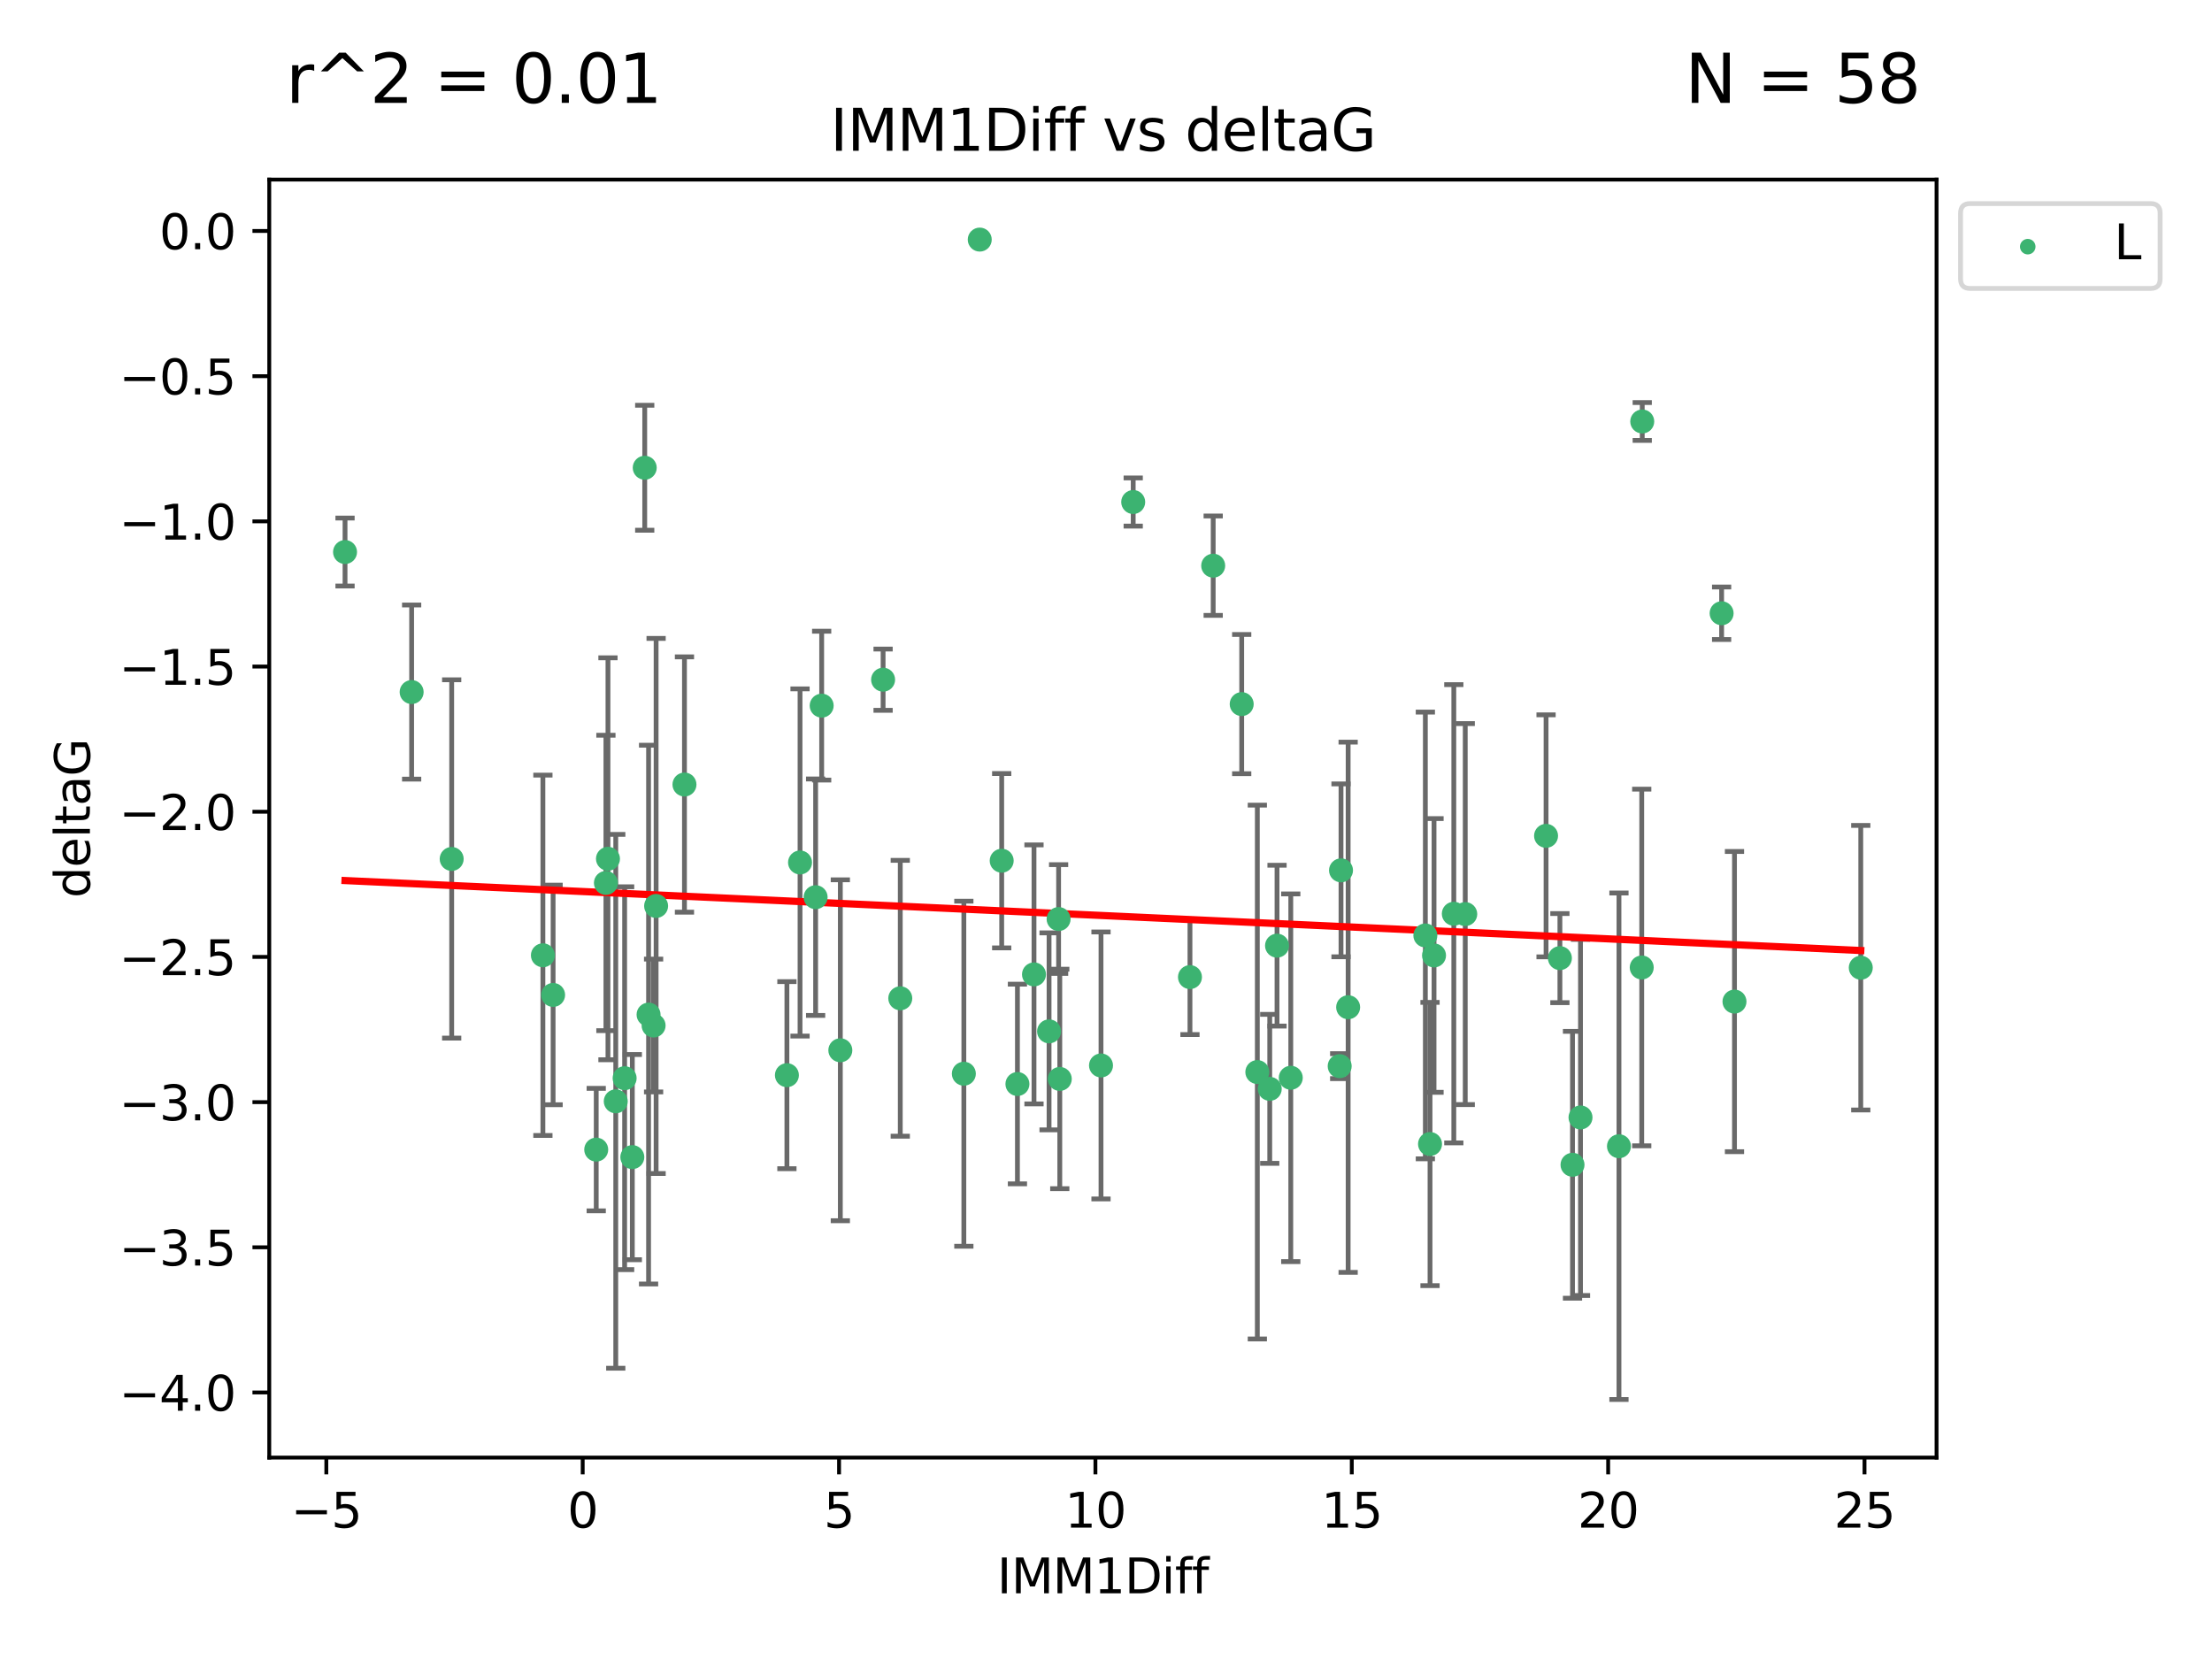 <?xml version="1.0" encoding="utf-8" standalone="no"?>
<!DOCTYPE svg PUBLIC "-//W3C//DTD SVG 1.1//EN"
  "http://www.w3.org/Graphics/SVG/1.1/DTD/svg11.dtd">
<svg xmlns:xlink="http://www.w3.org/1999/xlink" width="460.8pt" height="345.6pt" viewBox="0 0 460.8 345.6" xmlns="http://www.w3.org/2000/svg" version="1.1">
 <defs>
  <style type="text/css">*{stroke-linejoin: round; stroke-linecap: butt}</style>
 </defs>
 <g id="figure_1">
  <g id="patch_1">
   <path d="M 0 345.6 
L 460.8 345.6 
L 460.8 0 
L 0 0 
z
" style="fill: #ffffff"/>
  </g>
  <g id="axes_1">
   <g id="patch_2">
    <path d="M 56.09 303.64 
L 403.42 303.64 
L 403.42 37.411 
L 56.09 37.411 
z
" style="fill: #ffffff"/>
   </g>
   <g id="PathCollection_1">
    <defs>
     <path id="m1ef403d0ab" d="M 0 1.118 
C 0.297 1.118 0.581 1 0.791 0.791 
C 1 0.581 1.118 0.297 1.118 0 
C 1.118 -0.297 1 -0.581 0.791 -0.791 
C 0.581 -1 0.297 -1.118 0 -1.118 
C -0.297 -1.118 -0.581 -1 -0.791 -0.791 
C -1 -0.581 -1.118 -0.297 -1.118 0 
C -1.118 0.297 -1 0.581 -0.791 0.791 
C -0.581 1 -0.297 1.118 0 1.118 
z
" style="stroke: #3cb371"/>
    </defs>
    <g clip-path="url(#pb2182beb68)">
     <use xlink:href="#m1ef403d0ab" x="71.878" y="114.997" style="fill: #3cb371; stroke: #3cb371"/>
     <use xlink:href="#m1ef403d0ab" x="124.204" y="239.484" style="fill: #3cb371; stroke: #3cb371"/>
     <use xlink:href="#m1ef403d0ab" x="128.274" y="229.424" style="fill: #3cb371; stroke: #3cb371"/>
     <use xlink:href="#m1ef403d0ab" x="163.927" y="223.979" style="fill: #3cb371; stroke: #3cb371"/>
     <use xlink:href="#m1ef403d0ab" x="136.157" y="213.633" style="fill: #3cb371; stroke: #3cb371"/>
     <use xlink:href="#m1ef403d0ab" x="131.724" y="241.046" style="fill: #3cb371; stroke: #3cb371"/>
     <use xlink:href="#m1ef403d0ab" x="175.057" y="218.792" style="fill: #3cb371; stroke: #3cb371"/>
     <use xlink:href="#m1ef403d0ab" x="229.36" y="221.954" style="fill: #3cb371; stroke: #3cb371"/>
     <use xlink:href="#m1ef403d0ab" x="126.65" y="178.9" style="fill: #3cb371; stroke: #3cb371"/>
     <use xlink:href="#m1ef403d0ab" x="258.669" y="146.676" style="fill: #3cb371; stroke: #3cb371"/>
     <use xlink:href="#m1ef403d0ab" x="187.543" y="207.962" style="fill: #3cb371; stroke: #3cb371"/>
     <use xlink:href="#m1ef403d0ab" x="280.843" y="209.826" style="fill: #3cb371; stroke: #3cb371"/>
     <use xlink:href="#m1ef403d0ab" x="200.788" y="223.674" style="fill: #3cb371; stroke: #3cb371"/>
     <use xlink:href="#m1ef403d0ab" x="142.587" y="163.43" style="fill: #3cb371; stroke: #3cb371"/>
     <use xlink:href="#m1ef403d0ab" x="94.094" y="178.935" style="fill: #3cb371; stroke: #3cb371"/>
     <use xlink:href="#m1ef403d0ab" x="204.099" y="49.912" style="fill: #3cb371; stroke: #3cb371"/>
     <use xlink:href="#m1ef403d0ab" x="136.68" y="188.728" style="fill: #3cb371; stroke: #3cb371"/>
     <use xlink:href="#m1ef403d0ab" x="85.752" y="144.166" style="fill: #3cb371; stroke: #3cb371"/>
     <use xlink:href="#m1ef403d0ab" x="134.309" y="97.44" style="fill: #3cb371; stroke: #3cb371"/>
     <use xlink:href="#m1ef403d0ab" x="166.662" y="179.668" style="fill: #3cb371; stroke: #3cb371"/>
     <use xlink:href="#m1ef403d0ab" x="266.028" y="196.996" style="fill: #3cb371; stroke: #3cb371"/>
     <use xlink:href="#m1ef403d0ab" x="169.909" y="186.904" style="fill: #3cb371; stroke: #3cb371"/>
     <use xlink:href="#m1ef403d0ab" x="247.892" y="203.549" style="fill: #3cb371; stroke: #3cb371"/>
     <use xlink:href="#m1ef403d0ab" x="171.169" y="146.998" style="fill: #3cb371; stroke: #3cb371"/>
     <use xlink:href="#m1ef403d0ab" x="135.11" y="211.361" style="fill: #3cb371; stroke: #3cb371"/>
     <use xlink:href="#m1ef403d0ab" x="113.096" y="199.004" style="fill: #3cb371; stroke: #3cb371"/>
     <use xlink:href="#m1ef403d0ab" x="264.511" y="226.828" style="fill: #3cb371; stroke: #3cb371"/>
     <use xlink:href="#m1ef403d0ab" x="126.223" y="183.93" style="fill: #3cb371; stroke: #3cb371"/>
     <use xlink:href="#m1ef403d0ab" x="208.671" y="179.302" style="fill: #3cb371; stroke: #3cb371"/>
     <use xlink:href="#m1ef403d0ab" x="115.222" y="207.262" style="fill: #3cb371; stroke: #3cb371"/>
     <use xlink:href="#m1ef403d0ab" x="130.122" y="224.61" style="fill: #3cb371; stroke: #3cb371"/>
     <use xlink:href="#m1ef403d0ab" x="342.003" y="201.543" style="fill: #3cb371; stroke: #3cb371"/>
     <use xlink:href="#m1ef403d0ab" x="279.08" y="222.099" style="fill: #3cb371; stroke: #3cb371"/>
     <use xlink:href="#m1ef403d0ab" x="220.772" y="224.762" style="fill: #3cb371; stroke: #3cb371"/>
     <use xlink:href="#m1ef403d0ab" x="329.249" y="232.784" style="fill: #3cb371; stroke: #3cb371"/>
     <use xlink:href="#m1ef403d0ab" x="337.26" y="238.783" style="fill: #3cb371; stroke: #3cb371"/>
     <use xlink:href="#m1ef403d0ab" x="279.358" y="181.31" style="fill: #3cb371; stroke: #3cb371"/>
     <use xlink:href="#m1ef403d0ab" x="211.95" y="225.82" style="fill: #3cb371; stroke: #3cb371"/>
     <use xlink:href="#m1ef403d0ab" x="298.734" y="199.035" style="fill: #3cb371; stroke: #3cb371"/>
     <use xlink:href="#m1ef403d0ab" x="261.926" y="223.329" style="fill: #3cb371; stroke: #3cb371"/>
     <use xlink:href="#m1ef403d0ab" x="297.9" y="238.32" style="fill: #3cb371; stroke: #3cb371"/>
     <use xlink:href="#m1ef403d0ab" x="268.891" y="224.516" style="fill: #3cb371; stroke: #3cb371"/>
     <use xlink:href="#m1ef403d0ab" x="327.583" y="242.644" style="fill: #3cb371; stroke: #3cb371"/>
     <use xlink:href="#m1ef403d0ab" x="252.73" y="117.842" style="fill: #3cb371; stroke: #3cb371"/>
     <use xlink:href="#m1ef403d0ab" x="220.527" y="191.454" style="fill: #3cb371; stroke: #3cb371"/>
     <use xlink:href="#m1ef403d0ab" x="236.068" y="104.582" style="fill: #3cb371; stroke: #3cb371"/>
     <use xlink:href="#m1ef403d0ab" x="215.4" y="202.985" style="fill: #3cb371; stroke: #3cb371"/>
     <use xlink:href="#m1ef403d0ab" x="358.644" y="127.752" style="fill: #3cb371; stroke: #3cb371"/>
     <use xlink:href="#m1ef403d0ab" x="296.928" y="194.872" style="fill: #3cb371; stroke: #3cb371"/>
     <use xlink:href="#m1ef403d0ab" x="218.54" y="214.854" style="fill: #3cb371; stroke: #3cb371"/>
     <use xlink:href="#m1ef403d0ab" x="183.965" y="141.59" style="fill: #3cb371; stroke: #3cb371"/>
     <use xlink:href="#m1ef403d0ab" x="302.856" y="190.351" style="fill: #3cb371; stroke: #3cb371"/>
     <use xlink:href="#m1ef403d0ab" x="324.956" y="199.594" style="fill: #3cb371; stroke: #3cb371"/>
     <use xlink:href="#m1ef403d0ab" x="342.109" y="87.801" style="fill: #3cb371; stroke: #3cb371"/>
     <use xlink:href="#m1ef403d0ab" x="322.072" y="174.12" style="fill: #3cb371; stroke: #3cb371"/>
     <use xlink:href="#m1ef403d0ab" x="305.238" y="190.421" style="fill: #3cb371; stroke: #3cb371"/>
     <use xlink:href="#m1ef403d0ab" x="361.325" y="208.647" style="fill: #3cb371; stroke: #3cb371"/>
     <use xlink:href="#m1ef403d0ab" x="387.632" y="201.593" style="fill: #3cb371; stroke: #3cb371"/>
    </g>
   </g>
   <g id="matplotlib.axis_1">
    <g id="xtick_1">
     <g id="line2d_1">
      <defs>
       <path id="m2dc37a832c" d="M 0 0 
L 0 3.5 
" style="stroke: #000000; stroke-width: 0.8"/>
      </defs>
      <g>
       <use xlink:href="#m2dc37a832c" x="67.979" y="303.64" style="stroke: #000000; stroke-width: 0.8"/>
      </g>
     </g>
     <g id="text_1">
      <!-- −5 -->
      <g transform="translate(60.608 318.238)scale(0.1 -0.1)">
       <defs>
        <path id="DejaVuSans-2212" d="M 678 2272 
L 4684 2272 
L 4684 1741 
L 678 1741 
L 678 2272 
z
" transform="scale(0.016)"/>
        <path id="DejaVuSans-35" d="M 691 4666 
L 3169 4666 
L 3169 4134 
L 1269 4134 
L 1269 2991 
Q 1406 3038 1543 3061 
Q 1681 3084 1819 3084 
Q 2600 3084 3056 2656 
Q 3513 2228 3513 1497 
Q 3513 744 3044 326 
Q 2575 -91 1722 -91 
Q 1428 -91 1123 -41 
Q 819 9 494 109 
L 494 744 
Q 775 591 1075 516 
Q 1375 441 1709 441 
Q 2250 441 2565 725 
Q 2881 1009 2881 1497 
Q 2881 1984 2565 2268 
Q 2250 2553 1709 2553 
Q 1456 2553 1204 2497 
Q 953 2441 691 2322 
L 691 4666 
z
" transform="scale(0.016)"/>
       </defs>
       <use xlink:href="#DejaVuSans-2212"/>
       <use xlink:href="#DejaVuSans-35" x="83.789"/>
      </g>
     </g>
    </g>
    <g id="xtick_2">
     <g id="line2d_2">
      <g>
       <use xlink:href="#m2dc37a832c" x="121.385" y="303.64" style="stroke: #000000; stroke-width: 0.8"/>
      </g>
     </g>
     <g id="text_2">
      <!-- 0 -->
      <g transform="translate(118.203 318.238)scale(0.1 -0.1)">
       <defs>
        <path id="DejaVuSans-30" d="M 2034 4250 
Q 1547 4250 1301 3770 
Q 1056 3291 1056 2328 
Q 1056 1369 1301 889 
Q 1547 409 2034 409 
Q 2525 409 2770 889 
Q 3016 1369 3016 2328 
Q 3016 3291 2770 3770 
Q 2525 4250 2034 4250 
z
M 2034 4750 
Q 2819 4750 3233 4129 
Q 3647 3509 3647 2328 
Q 3647 1150 3233 529 
Q 2819 -91 2034 -91 
Q 1250 -91 836 529 
Q 422 1150 422 2328 
Q 422 3509 836 4129 
Q 1250 4750 2034 4750 
z
" transform="scale(0.016)"/>
       </defs>
       <use xlink:href="#DejaVuSans-30"/>
      </g>
     </g>
    </g>
    <g id="xtick_3">
     <g id="line2d_3">
      <g>
       <use xlink:href="#m2dc37a832c" x="174.79" y="303.64" style="stroke: #000000; stroke-width: 0.8"/>
      </g>
     </g>
     <g id="text_3">
      <!-- 5 -->
      <g transform="translate(171.609 318.238)scale(0.1 -0.1)">
       <use xlink:href="#DejaVuSans-35"/>
      </g>
     </g>
    </g>
    <g id="xtick_4">
     <g id="line2d_4">
      <g>
       <use xlink:href="#m2dc37a832c" x="228.196" y="303.64" style="stroke: #000000; stroke-width: 0.8"/>
      </g>
     </g>
     <g id="text_4">
      <!-- 10 -->
      <g transform="translate(221.833 318.238)scale(0.1 -0.1)">
       <defs>
        <path id="DejaVuSans-31" d="M 794 531 
L 1825 531 
L 1825 4091 
L 703 3866 
L 703 4441 
L 1819 4666 
L 2450 4666 
L 2450 531 
L 3481 531 
L 3481 0 
L 794 0 
L 794 531 
z
" transform="scale(0.016)"/>
       </defs>
       <use xlink:href="#DejaVuSans-31"/>
       <use xlink:href="#DejaVuSans-30" x="63.623"/>
      </g>
     </g>
    </g>
    <g id="xtick_5">
     <g id="line2d_5">
      <g>
       <use xlink:href="#m2dc37a832c" x="281.601" y="303.64" style="stroke: #000000; stroke-width: 0.8"/>
      </g>
     </g>
     <g id="text_5">
      <!-- 15 -->
      <g transform="translate(275.239 318.238)scale(0.1 -0.1)">
       <use xlink:href="#DejaVuSans-31"/>
       <use xlink:href="#DejaVuSans-35" x="63.623"/>
      </g>
     </g>
    </g>
    <g id="xtick_6">
     <g id="line2d_6">
      <g>
       <use xlink:href="#m2dc37a832c" x="335.007" y="303.64" style="stroke: #000000; stroke-width: 0.8"/>
      </g>
     </g>
     <g id="text_6">
      <!-- 20 -->
      <g transform="translate(328.644 318.238)scale(0.1 -0.1)">
       <defs>
        <path id="DejaVuSans-32" d="M 1228 531 
L 3431 531 
L 3431 0 
L 469 0 
L 469 531 
Q 828 903 1448 1529 
Q 2069 2156 2228 2338 
Q 2531 2678 2651 2914 
Q 2772 3150 2772 3378 
Q 2772 3750 2511 3984 
Q 2250 4219 1831 4219 
Q 1534 4219 1204 4116 
Q 875 4013 500 3803 
L 500 4441 
Q 881 4594 1212 4672 
Q 1544 4750 1819 4750 
Q 2544 4750 2975 4387 
Q 3406 4025 3406 3419 
Q 3406 3131 3298 2873 
Q 3191 2616 2906 2266 
Q 2828 2175 2409 1742 
Q 1991 1309 1228 531 
z
" transform="scale(0.016)"/>
       </defs>
       <use xlink:href="#DejaVuSans-32"/>
       <use xlink:href="#DejaVuSans-30" x="63.623"/>
      </g>
     </g>
    </g>
    <g id="xtick_7">
     <g id="line2d_7">
      <g>
       <use xlink:href="#m2dc37a832c" x="388.412" y="303.64" style="stroke: #000000; stroke-width: 0.8"/>
      </g>
     </g>
     <g id="text_7">
      <!-- 25 -->
      <g transform="translate(382.049 318.238)scale(0.1 -0.1)">
       <use xlink:href="#DejaVuSans-32"/>
       <use xlink:href="#DejaVuSans-35" x="63.623"/>
      </g>
     </g>
    </g>
    <g id="text_8">
     <!-- IMM1Diff -->
     <g transform="translate(207.711 331.917)scale(0.1 -0.1)">
      <defs>
       <path id="DejaVuSans-49" d="M 628 4666 
L 1259 4666 
L 1259 0 
L 628 0 
L 628 4666 
z
" transform="scale(0.016)"/>
       <path id="DejaVuSans-4d" d="M 628 4666 
L 1569 4666 
L 2759 1491 
L 3956 4666 
L 4897 4666 
L 4897 0 
L 4281 0 
L 4281 4097 
L 3078 897 
L 2444 897 
L 1241 4097 
L 1241 0 
L 628 0 
L 628 4666 
z
" transform="scale(0.016)"/>
       <path id="DejaVuSans-44" d="M 1259 4147 
L 1259 519 
L 2022 519 
Q 2988 519 3436 956 
Q 3884 1394 3884 2338 
Q 3884 3275 3436 3711 
Q 2988 4147 2022 4147 
L 1259 4147 
z
M 628 4666 
L 1925 4666 
Q 3281 4666 3915 4102 
Q 4550 3538 4550 2338 
Q 4550 1131 3912 565 
Q 3275 0 1925 0 
L 628 0 
L 628 4666 
z
" transform="scale(0.016)"/>
       <path id="DejaVuSans-69" d="M 603 3500 
L 1178 3500 
L 1178 0 
L 603 0 
L 603 3500 
z
M 603 4863 
L 1178 4863 
L 1178 4134 
L 603 4134 
L 603 4863 
z
" transform="scale(0.016)"/>
       <path id="DejaVuSans-66" d="M 2375 4863 
L 2375 4384 
L 1825 4384 
Q 1516 4384 1395 4259 
Q 1275 4134 1275 3809 
L 1275 3500 
L 2222 3500 
L 2222 3053 
L 1275 3053 
L 1275 0 
L 697 0 
L 697 3053 
L 147 3053 
L 147 3500 
L 697 3500 
L 697 3744 
Q 697 4328 969 4595 
Q 1241 4863 1831 4863 
L 2375 4863 
z
" transform="scale(0.016)"/>
      </defs>
      <use xlink:href="#DejaVuSans-49"/>
      <use xlink:href="#DejaVuSans-4d" x="29.492"/>
      <use xlink:href="#DejaVuSans-4d" x="115.771"/>
      <use xlink:href="#DejaVuSans-31" x="202.051"/>
      <use xlink:href="#DejaVuSans-44" x="265.674"/>
      <use xlink:href="#DejaVuSans-69" x="342.676"/>
      <use xlink:href="#DejaVuSans-66" x="370.459"/>
      <use xlink:href="#DejaVuSans-66" x="405.664"/>
     </g>
    </g>
   </g>
   <g id="matplotlib.axis_2">
    <g id="ytick_1">
     <g id="line2d_8">
      <defs>
       <path id="mf3b796a029" d="M 0 0 
L -3.5 0 
" style="stroke: #000000; stroke-width: 0.8"/>
      </defs>
      <g>
       <use xlink:href="#mf3b796a029" x="56.09" y="290.081" style="stroke: #000000; stroke-width: 0.8"/>
      </g>
     </g>
     <g id="text_9">
      <!-- −4.0 -->
      <g transform="translate(24.807 293.88)scale(0.1 -0.1)">
       <defs>
        <path id="DejaVuSans-34" d="M 2419 4116 
L 825 1625 
L 2419 1625 
L 2419 4116 
z
M 2253 4666 
L 3047 4666 
L 3047 1625 
L 3713 1625 
L 3713 1100 
L 3047 1100 
L 3047 0 
L 2419 0 
L 2419 1100 
L 313 1100 
L 313 1709 
L 2253 4666 
z
" transform="scale(0.016)"/>
        <path id="DejaVuSans-2e" d="M 684 794 
L 1344 794 
L 1344 0 
L 684 0 
L 684 794 
z
" transform="scale(0.016)"/>
       </defs>
       <use xlink:href="#DejaVuSans-2212"/>
       <use xlink:href="#DejaVuSans-34" x="83.789"/>
       <use xlink:href="#DejaVuSans-2e" x="147.412"/>
       <use xlink:href="#DejaVuSans-30" x="179.199"/>
      </g>
     </g>
    </g>
    <g id="ytick_2">
     <g id="line2d_9">
      <g>
       <use xlink:href="#mf3b796a029" x="56.09" y="259.836" style="stroke: #000000; stroke-width: 0.8"/>
      </g>
     </g>
     <g id="text_10">
      <!-- −3.5 -->
      <g transform="translate(24.807 263.635)scale(0.1 -0.1)">
       <defs>
        <path id="DejaVuSans-33" d="M 2597 2516 
Q 3050 2419 3304 2112 
Q 3559 1806 3559 1356 
Q 3559 666 3084 287 
Q 2609 -91 1734 -91 
Q 1441 -91 1130 -33 
Q 819 25 488 141 
L 488 750 
Q 750 597 1062 519 
Q 1375 441 1716 441 
Q 2309 441 2620 675 
Q 2931 909 2931 1356 
Q 2931 1769 2642 2001 
Q 2353 2234 1838 2234 
L 1294 2234 
L 1294 2753 
L 1863 2753 
Q 2328 2753 2575 2939 
Q 2822 3125 2822 3475 
Q 2822 3834 2567 4026 
Q 2313 4219 1838 4219 
Q 1578 4219 1281 4162 
Q 984 4106 628 3988 
L 628 4550 
Q 988 4650 1302 4700 
Q 1616 4750 1894 4750 
Q 2613 4750 3031 4423 
Q 3450 4097 3450 3541 
Q 3450 3153 3228 2886 
Q 3006 2619 2597 2516 
z
" transform="scale(0.016)"/>
       </defs>
       <use xlink:href="#DejaVuSans-2212"/>
       <use xlink:href="#DejaVuSans-33" x="83.789"/>
       <use xlink:href="#DejaVuSans-2e" x="147.412"/>
       <use xlink:href="#DejaVuSans-35" x="179.199"/>
      </g>
     </g>
    </g>
    <g id="ytick_3">
     <g id="line2d_10">
      <g>
       <use xlink:href="#mf3b796a029" x="56.09" y="229.59" style="stroke: #000000; stroke-width: 0.8"/>
      </g>
     </g>
     <g id="text_11">
      <!-- −3.0 -->
      <g transform="translate(24.807 233.389)scale(0.1 -0.1)">
       <use xlink:href="#DejaVuSans-2212"/>
       <use xlink:href="#DejaVuSans-33" x="83.789"/>
       <use xlink:href="#DejaVuSans-2e" x="147.412"/>
       <use xlink:href="#DejaVuSans-30" x="179.199"/>
      </g>
     </g>
    </g>
    <g id="ytick_4">
     <g id="line2d_11">
      <g>
       <use xlink:href="#mf3b796a029" x="56.09" y="199.345" style="stroke: #000000; stroke-width: 0.8"/>
      </g>
     </g>
     <g id="text_12">
      <!-- −2.5 -->
      <g transform="translate(24.807 203.144)scale(0.1 -0.1)">
       <use xlink:href="#DejaVuSans-2212"/>
       <use xlink:href="#DejaVuSans-32" x="83.789"/>
       <use xlink:href="#DejaVuSans-2e" x="147.412"/>
       <use xlink:href="#DejaVuSans-35" x="179.199"/>
      </g>
     </g>
    </g>
    <g id="ytick_5">
     <g id="line2d_12">
      <g>
       <use xlink:href="#mf3b796a029" x="56.09" y="169.099" style="stroke: #000000; stroke-width: 0.8"/>
      </g>
     </g>
     <g id="text_13">
      <!-- −2.0 -->
      <g transform="translate(24.807 172.899)scale(0.1 -0.1)">
       <use xlink:href="#DejaVuSans-2212"/>
       <use xlink:href="#DejaVuSans-32" x="83.789"/>
       <use xlink:href="#DejaVuSans-2e" x="147.412"/>
       <use xlink:href="#DejaVuSans-30" x="179.199"/>
      </g>
     </g>
    </g>
    <g id="ytick_6">
     <g id="line2d_13">
      <g>
       <use xlink:href="#mf3b796a029" x="56.09" y="138.854" style="stroke: #000000; stroke-width: 0.8"/>
      </g>
     </g>
     <g id="text_14">
      <!-- −1.5 -->
      <g transform="translate(24.807 142.653)scale(0.1 -0.1)">
       <use xlink:href="#DejaVuSans-2212"/>
       <use xlink:href="#DejaVuSans-31" x="83.789"/>
       <use xlink:href="#DejaVuSans-2e" x="147.412"/>
       <use xlink:href="#DejaVuSans-35" x="179.199"/>
      </g>
     </g>
    </g>
    <g id="ytick_7">
     <g id="line2d_14">
      <g>
       <use xlink:href="#mf3b796a029" x="56.09" y="108.608" style="stroke: #000000; stroke-width: 0.8"/>
      </g>
     </g>
     <g id="text_15">
      <!-- −1.0 -->
      <g transform="translate(24.807 112.408)scale(0.1 -0.1)">
       <use xlink:href="#DejaVuSans-2212"/>
       <use xlink:href="#DejaVuSans-31" x="83.789"/>
       <use xlink:href="#DejaVuSans-2e" x="147.412"/>
       <use xlink:href="#DejaVuSans-30" x="179.199"/>
      </g>
     </g>
    </g>
    <g id="ytick_8">
     <g id="line2d_15">
      <g>
       <use xlink:href="#mf3b796a029" x="56.09" y="78.363" style="stroke: #000000; stroke-width: 0.8"/>
      </g>
     </g>
     <g id="text_16">
      <!-- −0.5 -->
      <g transform="translate(24.807 82.162)scale(0.1 -0.1)">
       <use xlink:href="#DejaVuSans-2212"/>
       <use xlink:href="#DejaVuSans-30" x="83.789"/>
       <use xlink:href="#DejaVuSans-2e" x="147.412"/>
       <use xlink:href="#DejaVuSans-35" x="179.199"/>
      </g>
     </g>
    </g>
    <g id="ytick_9">
     <g id="line2d_16">
      <g>
       <use xlink:href="#mf3b796a029" x="56.09" y="48.117" style="stroke: #000000; stroke-width: 0.8"/>
      </g>
     </g>
     <g id="text_17">
      <!-- 0.0 -->
      <g transform="translate(33.187 51.917)scale(0.1 -0.1)">
       <use xlink:href="#DejaVuSans-30"/>
       <use xlink:href="#DejaVuSans-2e" x="63.623"/>
       <use xlink:href="#DejaVuSans-30" x="95.41"/>
      </g>
     </g>
    </g>
    <g id="text_18">
     <!-- deltaG -->
     <g transform="translate(18.727 187.064)rotate(-90)scale(0.1 -0.1)">
      <defs>
       <path id="DejaVuSans-64" d="M 2906 2969 
L 2906 4863 
L 3481 4863 
L 3481 0 
L 2906 0 
L 2906 525 
Q 2725 213 2448 61 
Q 2172 -91 1784 -91 
Q 1150 -91 751 415 
Q 353 922 353 1747 
Q 353 2572 751 3078 
Q 1150 3584 1784 3584 
Q 2172 3584 2448 3432 
Q 2725 3281 2906 2969 
z
M 947 1747 
Q 947 1113 1208 752 
Q 1469 391 1925 391 
Q 2381 391 2643 752 
Q 2906 1113 2906 1747 
Q 2906 2381 2643 2742 
Q 2381 3103 1925 3103 
Q 1469 3103 1208 2742 
Q 947 2381 947 1747 
z
" transform="scale(0.016)"/>
       <path id="DejaVuSans-65" d="M 3597 1894 
L 3597 1613 
L 953 1613 
Q 991 1019 1311 708 
Q 1631 397 2203 397 
Q 2534 397 2845 478 
Q 3156 559 3463 722 
L 3463 178 
Q 3153 47 2828 -22 
Q 2503 -91 2169 -91 
Q 1331 -91 842 396 
Q 353 884 353 1716 
Q 353 2575 817 3079 
Q 1281 3584 2069 3584 
Q 2775 3584 3186 3129 
Q 3597 2675 3597 1894 
z
M 3022 2063 
Q 3016 2534 2758 2815 
Q 2500 3097 2075 3097 
Q 1594 3097 1305 2825 
Q 1016 2553 972 2059 
L 3022 2063 
z
" transform="scale(0.016)"/>
       <path id="DejaVuSans-6c" d="M 603 4863 
L 1178 4863 
L 1178 0 
L 603 0 
L 603 4863 
z
" transform="scale(0.016)"/>
       <path id="DejaVuSans-74" d="M 1172 4494 
L 1172 3500 
L 2356 3500 
L 2356 3053 
L 1172 3053 
L 1172 1153 
Q 1172 725 1289 603 
Q 1406 481 1766 481 
L 2356 481 
L 2356 0 
L 1766 0 
Q 1100 0 847 248 
Q 594 497 594 1153 
L 594 3053 
L 172 3053 
L 172 3500 
L 594 3500 
L 594 4494 
L 1172 4494 
z
" transform="scale(0.016)"/>
       <path id="DejaVuSans-61" d="M 2194 1759 
Q 1497 1759 1228 1600 
Q 959 1441 959 1056 
Q 959 750 1161 570 
Q 1363 391 1709 391 
Q 2188 391 2477 730 
Q 2766 1069 2766 1631 
L 2766 1759 
L 2194 1759 
z
M 3341 1997 
L 3341 0 
L 2766 0 
L 2766 531 
Q 2569 213 2275 61 
Q 1981 -91 1556 -91 
Q 1019 -91 701 211 
Q 384 513 384 1019 
Q 384 1609 779 1909 
Q 1175 2209 1959 2209 
L 2766 2209 
L 2766 2266 
Q 2766 2663 2505 2880 
Q 2244 3097 1772 3097 
Q 1472 3097 1187 3025 
Q 903 2953 641 2809 
L 641 3341 
Q 956 3463 1253 3523 
Q 1550 3584 1831 3584 
Q 2591 3584 2966 3190 
Q 3341 2797 3341 1997 
z
" transform="scale(0.016)"/>
       <path id="DejaVuSans-47" d="M 3809 666 
L 3809 1919 
L 2778 1919 
L 2778 2438 
L 4434 2438 
L 4434 434 
Q 4069 175 3628 42 
Q 3188 -91 2688 -91 
Q 1594 -91 976 548 
Q 359 1188 359 2328 
Q 359 3472 976 4111 
Q 1594 4750 2688 4750 
Q 3144 4750 3555 4637 
Q 3966 4525 4313 4306 
L 4313 3634 
Q 3963 3931 3569 4081 
Q 3175 4231 2741 4231 
Q 1884 4231 1454 3753 
Q 1025 3275 1025 2328 
Q 1025 1384 1454 906 
Q 1884 428 2741 428 
Q 3075 428 3337 486 
Q 3600 544 3809 666 
z
" transform="scale(0.016)"/>
      </defs>
      <use xlink:href="#DejaVuSans-64"/>
      <use xlink:href="#DejaVuSans-65" x="63.477"/>
      <use xlink:href="#DejaVuSans-6c" x="125"/>
      <use xlink:href="#DejaVuSans-74" x="152.783"/>
      <use xlink:href="#DejaVuSans-61" x="191.992"/>
      <use xlink:href="#DejaVuSans-47" x="253.271"/>
     </g>
    </g>
   </g>
   <g id="LineCollection_1">
    <path d="M 71.878 122.073 
L 71.878 107.921 
" clip-path="url(#pb2182beb68)" style="fill: none; stroke: #696969"/>
    <path d="M 124.204 252.241 
L 124.204 226.727 
" clip-path="url(#pb2182beb68)" style="fill: none; stroke: #696969"/>
    <path d="M 128.274 285.027 
L 128.274 173.821 
" clip-path="url(#pb2182beb68)" style="fill: none; stroke: #696969"/>
    <path d="M 163.927 243.463 
L 163.927 204.494 
" clip-path="url(#pb2182beb68)" style="fill: none; stroke: #696969"/>
    <path d="M 136.157 227.466 
L 136.157 199.799 
" clip-path="url(#pb2182beb68)" style="fill: none; stroke: #696969"/>
    <path d="M 131.724 262.421 
L 131.724 219.671 
" clip-path="url(#pb2182beb68)" style="fill: none; stroke: #696969"/>
    <path d="M 175.057 254.301 
L 175.057 183.284 
" clip-path="url(#pb2182beb68)" style="fill: none; stroke: #696969"/>
    <path d="M 229.36 249.761 
L 229.36 194.147 
" clip-path="url(#pb2182beb68)" style="fill: none; stroke: #696969"/>
    <path d="M 126.65 220.764 
L 126.65 137.037 
" clip-path="url(#pb2182beb68)" style="fill: none; stroke: #696969"/>
    <path d="M 258.669 161.178 
L 258.669 132.174 
" clip-path="url(#pb2182beb68)" style="fill: none; stroke: #696969"/>
    <path d="M 187.543 236.693 
L 187.543 179.23 
" clip-path="url(#pb2182beb68)" style="fill: none; stroke: #696969"/>
    <path d="M 280.843 265.055 
L 280.843 154.598 
" clip-path="url(#pb2182beb68)" style="fill: none; stroke: #696969"/>
    <path d="M 200.788 259.616 
L 200.788 187.733 
" clip-path="url(#pb2182beb68)" style="fill: none; stroke: #696969"/>
    <path d="M 142.587 190.022 
L 142.587 136.839 
" clip-path="url(#pb2182beb68)" style="fill: none; stroke: #696969"/>
    <path d="M 94.094 216.256 
L 94.094 141.614 
" clip-path="url(#pb2182beb68)" style="fill: none; stroke: #696969"/>
    <path d="M 204.099 50.312 
L 204.099 49.513 
" clip-path="url(#pb2182beb68)" style="fill: none; stroke: #696969"/>
    <path d="M 136.68 244.464 
L 136.68 132.992 
" clip-path="url(#pb2182beb68)" style="fill: none; stroke: #696969"/>
    <path d="M 85.752 162.304 
L 85.752 126.028 
" clip-path="url(#pb2182beb68)" style="fill: none; stroke: #696969"/>
    <path d="M 134.309 110.457 
L 134.309 84.423 
" clip-path="url(#pb2182beb68)" style="fill: none; stroke: #696969"/>
    <path d="M 166.662 215.831 
L 166.662 143.504 
" clip-path="url(#pb2182beb68)" style="fill: none; stroke: #696969"/>
    <path d="M 266.028 213.749 
L 266.028 180.244 
" clip-path="url(#pb2182beb68)" style="fill: none; stroke: #696969"/>
    <path d="M 169.909 211.535 
L 169.909 162.274 
" clip-path="url(#pb2182beb68)" style="fill: none; stroke: #696969"/>
    <path d="M 247.892 215.518 
L 247.892 191.58 
" clip-path="url(#pb2182beb68)" style="fill: none; stroke: #696969"/>
    <path d="M 171.169 162.504 
L 171.169 131.492 
" clip-path="url(#pb2182beb68)" style="fill: none; stroke: #696969"/>
    <path d="M 135.11 267.48 
L 135.11 155.242 
" clip-path="url(#pb2182beb68)" style="fill: none; stroke: #696969"/>
    <path d="M 113.096 236.536 
L 113.096 161.472 
" clip-path="url(#pb2182beb68)" style="fill: none; stroke: #696969"/>
    <path d="M 264.511 242.342 
L 264.511 211.313 
" clip-path="url(#pb2182beb68)" style="fill: none; stroke: #696969"/>
    <path d="M 126.223 214.698 
L 126.223 153.162 
" clip-path="url(#pb2182beb68)" style="fill: none; stroke: #696969"/>
    <path d="M 208.671 197.46 
L 208.671 161.144 
" clip-path="url(#pb2182beb68)" style="fill: none; stroke: #696969"/>
    <path d="M 115.222 230.132 
L 115.222 184.392 
" clip-path="url(#pb2182beb68)" style="fill: none; stroke: #696969"/>
    <path d="M 130.122 264.486 
L 130.122 184.734 
" clip-path="url(#pb2182beb68)" style="fill: none; stroke: #696969"/>
    <path d="M 342.003 238.695 
L 342.003 164.391 
" clip-path="url(#pb2182beb68)" style="fill: none; stroke: #696969"/>
    <path d="M 279.08 224.698 
L 279.08 219.501 
" clip-path="url(#pb2182beb68)" style="fill: none; stroke: #696969"/>
    <path d="M 220.772 247.624 
L 220.772 201.901 
" clip-path="url(#pb2182beb68)" style="fill: none; stroke: #696969"/>
    <path d="M 329.249 269.871 
L 329.249 195.696 
" clip-path="url(#pb2182beb68)" style="fill: none; stroke: #696969"/>
    <path d="M 337.26 291.539 
L 337.26 186.028 
" clip-path="url(#pb2182beb68)" style="fill: none; stroke: #696969"/>
    <path d="M 279.358 199.319 
L 279.358 163.301 
" clip-path="url(#pb2182beb68)" style="fill: none; stroke: #696969"/>
    <path d="M 211.95 246.618 
L 211.95 205.021 
" clip-path="url(#pb2182beb68)" style="fill: none; stroke: #696969"/>
    <path d="M 298.734 227.547 
L 298.734 170.524 
" clip-path="url(#pb2182beb68)" style="fill: none; stroke: #696969"/>
    <path d="M 261.926 278.929 
L 261.926 167.728 
" clip-path="url(#pb2182beb68)" style="fill: none; stroke: #696969"/>
    <path d="M 297.9 267.827 
L 297.9 208.812 
" clip-path="url(#pb2182beb68)" style="fill: none; stroke: #696969"/>
    <path d="M 268.891 262.816 
L 268.891 186.215 
" clip-path="url(#pb2182beb68)" style="fill: none; stroke: #696969"/>
    <path d="M 327.583 270.442 
L 327.583 214.847 
" clip-path="url(#pb2182beb68)" style="fill: none; stroke: #696969"/>
    <path d="M 252.73 128.198 
L 252.73 107.487 
" clip-path="url(#pb2182beb68)" style="fill: none; stroke: #696969"/>
    <path d="M 220.527 202.781 
L 220.527 180.126 
" clip-path="url(#pb2182beb68)" style="fill: none; stroke: #696969"/>
    <path d="M 236.068 109.597 
L 236.068 99.567 
" clip-path="url(#pb2182beb68)" style="fill: none; stroke: #696969"/>
    <path d="M 215.4 229.965 
L 215.4 176.005 
" clip-path="url(#pb2182beb68)" style="fill: none; stroke: #696969"/>
    <path d="M 358.644 133.223 
L 358.644 122.281 
" clip-path="url(#pb2182beb68)" style="fill: none; stroke: #696969"/>
    <path d="M 296.928 241.405 
L 296.928 148.339 
" clip-path="url(#pb2182beb68)" style="fill: none; stroke: #696969"/>
    <path d="M 218.54 235.371 
L 218.54 194.336 
" clip-path="url(#pb2182beb68)" style="fill: none; stroke: #696969"/>
    <path d="M 183.965 147.97 
L 183.965 135.21 
" clip-path="url(#pb2182beb68)" style="fill: none; stroke: #696969"/>
    <path d="M 302.856 238.085 
L 302.856 142.617 
" clip-path="url(#pb2182beb68)" style="fill: none; stroke: #696969"/>
    <path d="M 324.956 208.873 
L 324.956 190.314 
" clip-path="url(#pb2182beb68)" style="fill: none; stroke: #696969"/>
    <path d="M 342.109 91.743 
L 342.109 83.86 
" clip-path="url(#pb2182beb68)" style="fill: none; stroke: #696969"/>
    <path d="M 322.072 199.33 
L 322.072 148.909 
" clip-path="url(#pb2182beb68)" style="fill: none; stroke: #696969"/>
    <path d="M 305.238 230.104 
L 305.238 150.737 
" clip-path="url(#pb2182beb68)" style="fill: none; stroke: #696969"/>
    <path d="M 361.325 239.917 
L 361.325 177.378 
" clip-path="url(#pb2182beb68)" style="fill: none; stroke: #696969"/>
    <path d="M 387.632 231.232 
L 387.632 171.954 
" clip-path="url(#pb2182beb68)" style="fill: none; stroke: #696969"/>
   </g>
   <g id="line2d_17">
    <defs>
     <path id="m2ede3a8d0b" d="M 2 0 
L -2 -0 
" style="stroke: #696969"/>
    </defs>
    <g clip-path="url(#pb2182beb68)">
     <use xlink:href="#m2ede3a8d0b" x="71.878" y="122.073" style="fill: #696969; stroke: #696969"/>
     <use xlink:href="#m2ede3a8d0b" x="124.204" y="252.241" style="fill: #696969; stroke: #696969"/>
     <use xlink:href="#m2ede3a8d0b" x="128.274" y="285.027" style="fill: #696969; stroke: #696969"/>
     <use xlink:href="#m2ede3a8d0b" x="163.927" y="243.463" style="fill: #696969; stroke: #696969"/>
     <use xlink:href="#m2ede3a8d0b" x="136.157" y="227.466" style="fill: #696969; stroke: #696969"/>
     <use xlink:href="#m2ede3a8d0b" x="131.724" y="262.421" style="fill: #696969; stroke: #696969"/>
     <use xlink:href="#m2ede3a8d0b" x="175.057" y="254.301" style="fill: #696969; stroke: #696969"/>
     <use xlink:href="#m2ede3a8d0b" x="229.36" y="249.761" style="fill: #696969; stroke: #696969"/>
     <use xlink:href="#m2ede3a8d0b" x="126.65" y="220.764" style="fill: #696969; stroke: #696969"/>
     <use xlink:href="#m2ede3a8d0b" x="258.669" y="161.178" style="fill: #696969; stroke: #696969"/>
     <use xlink:href="#m2ede3a8d0b" x="187.543" y="236.693" style="fill: #696969; stroke: #696969"/>
     <use xlink:href="#m2ede3a8d0b" x="280.843" y="265.055" style="fill: #696969; stroke: #696969"/>
     <use xlink:href="#m2ede3a8d0b" x="200.788" y="259.616" style="fill: #696969; stroke: #696969"/>
     <use xlink:href="#m2ede3a8d0b" x="142.587" y="190.022" style="fill: #696969; stroke: #696969"/>
     <use xlink:href="#m2ede3a8d0b" x="94.094" y="216.256" style="fill: #696969; stroke: #696969"/>
     <use xlink:href="#m2ede3a8d0b" x="204.099" y="50.312" style="fill: #696969; stroke: #696969"/>
     <use xlink:href="#m2ede3a8d0b" x="136.68" y="244.464" style="fill: #696969; stroke: #696969"/>
     <use xlink:href="#m2ede3a8d0b" x="85.752" y="162.304" style="fill: #696969; stroke: #696969"/>
     <use xlink:href="#m2ede3a8d0b" x="134.309" y="110.457" style="fill: #696969; stroke: #696969"/>
     <use xlink:href="#m2ede3a8d0b" x="166.662" y="215.831" style="fill: #696969; stroke: #696969"/>
     <use xlink:href="#m2ede3a8d0b" x="266.028" y="213.749" style="fill: #696969; stroke: #696969"/>
     <use xlink:href="#m2ede3a8d0b" x="169.909" y="211.535" style="fill: #696969; stroke: #696969"/>
     <use xlink:href="#m2ede3a8d0b" x="247.892" y="215.518" style="fill: #696969; stroke: #696969"/>
     <use xlink:href="#m2ede3a8d0b" x="171.169" y="162.504" style="fill: #696969; stroke: #696969"/>
     <use xlink:href="#m2ede3a8d0b" x="135.11" y="267.48" style="fill: #696969; stroke: #696969"/>
     <use xlink:href="#m2ede3a8d0b" x="113.096" y="236.536" style="fill: #696969; stroke: #696969"/>
     <use xlink:href="#m2ede3a8d0b" x="264.511" y="242.342" style="fill: #696969; stroke: #696969"/>
     <use xlink:href="#m2ede3a8d0b" x="126.223" y="214.698" style="fill: #696969; stroke: #696969"/>
     <use xlink:href="#m2ede3a8d0b" x="208.671" y="197.46" style="fill: #696969; stroke: #696969"/>
     <use xlink:href="#m2ede3a8d0b" x="115.222" y="230.132" style="fill: #696969; stroke: #696969"/>
     <use xlink:href="#m2ede3a8d0b" x="130.122" y="264.486" style="fill: #696969; stroke: #696969"/>
     <use xlink:href="#m2ede3a8d0b" x="342.003" y="238.695" style="fill: #696969; stroke: #696969"/>
     <use xlink:href="#m2ede3a8d0b" x="279.08" y="224.698" style="fill: #696969; stroke: #696969"/>
     <use xlink:href="#m2ede3a8d0b" x="220.772" y="247.624" style="fill: #696969; stroke: #696969"/>
     <use xlink:href="#m2ede3a8d0b" x="329.249" y="269.871" style="fill: #696969; stroke: #696969"/>
     <use xlink:href="#m2ede3a8d0b" x="337.26" y="291.539" style="fill: #696969; stroke: #696969"/>
     <use xlink:href="#m2ede3a8d0b" x="279.358" y="199.319" style="fill: #696969; stroke: #696969"/>
     <use xlink:href="#m2ede3a8d0b" x="211.95" y="246.618" style="fill: #696969; stroke: #696969"/>
     <use xlink:href="#m2ede3a8d0b" x="298.734" y="227.547" style="fill: #696969; stroke: #696969"/>
     <use xlink:href="#m2ede3a8d0b" x="261.926" y="278.929" style="fill: #696969; stroke: #696969"/>
     <use xlink:href="#m2ede3a8d0b" x="297.9" y="267.827" style="fill: #696969; stroke: #696969"/>
     <use xlink:href="#m2ede3a8d0b" x="268.891" y="262.816" style="fill: #696969; stroke: #696969"/>
     <use xlink:href="#m2ede3a8d0b" x="327.583" y="270.442" style="fill: #696969; stroke: #696969"/>
     <use xlink:href="#m2ede3a8d0b" x="252.73" y="128.198" style="fill: #696969; stroke: #696969"/>
     <use xlink:href="#m2ede3a8d0b" x="220.527" y="202.781" style="fill: #696969; stroke: #696969"/>
     <use xlink:href="#m2ede3a8d0b" x="236.068" y="109.597" style="fill: #696969; stroke: #696969"/>
     <use xlink:href="#m2ede3a8d0b" x="215.4" y="229.965" style="fill: #696969; stroke: #696969"/>
     <use xlink:href="#m2ede3a8d0b" x="358.644" y="133.223" style="fill: #696969; stroke: #696969"/>
     <use xlink:href="#m2ede3a8d0b" x="296.928" y="241.405" style="fill: #696969; stroke: #696969"/>
     <use xlink:href="#m2ede3a8d0b" x="218.54" y="235.371" style="fill: #696969; stroke: #696969"/>
     <use xlink:href="#m2ede3a8d0b" x="183.965" y="147.97" style="fill: #696969; stroke: #696969"/>
     <use xlink:href="#m2ede3a8d0b" x="302.856" y="238.085" style="fill: #696969; stroke: #696969"/>
     <use xlink:href="#m2ede3a8d0b" x="324.956" y="208.873" style="fill: #696969; stroke: #696969"/>
     <use xlink:href="#m2ede3a8d0b" x="342.109" y="91.743" style="fill: #696969; stroke: #696969"/>
     <use xlink:href="#m2ede3a8d0b" x="322.072" y="199.33" style="fill: #696969; stroke: #696969"/>
     <use xlink:href="#m2ede3a8d0b" x="305.238" y="230.104" style="fill: #696969; stroke: #696969"/>
     <use xlink:href="#m2ede3a8d0b" x="361.325" y="239.917" style="fill: #696969; stroke: #696969"/>
     <use xlink:href="#m2ede3a8d0b" x="387.632" y="231.232" style="fill: #696969; stroke: #696969"/>
    </g>
   </g>
   <g id="line2d_18">
    <g clip-path="url(#pb2182beb68)">
     <use xlink:href="#m2ede3a8d0b" x="71.878" y="107.921" style="fill: #696969; stroke: #696969"/>
     <use xlink:href="#m2ede3a8d0b" x="124.204" y="226.727" style="fill: #696969; stroke: #696969"/>
     <use xlink:href="#m2ede3a8d0b" x="128.274" y="173.821" style="fill: #696969; stroke: #696969"/>
     <use xlink:href="#m2ede3a8d0b" x="163.927" y="204.494" style="fill: #696969; stroke: #696969"/>
     <use xlink:href="#m2ede3a8d0b" x="136.157" y="199.799" style="fill: #696969; stroke: #696969"/>
     <use xlink:href="#m2ede3a8d0b" x="131.724" y="219.671" style="fill: #696969; stroke: #696969"/>
     <use xlink:href="#m2ede3a8d0b" x="175.057" y="183.284" style="fill: #696969; stroke: #696969"/>
     <use xlink:href="#m2ede3a8d0b" x="229.36" y="194.147" style="fill: #696969; stroke: #696969"/>
     <use xlink:href="#m2ede3a8d0b" x="126.65" y="137.037" style="fill: #696969; stroke: #696969"/>
     <use xlink:href="#m2ede3a8d0b" x="258.669" y="132.174" style="fill: #696969; stroke: #696969"/>
     <use xlink:href="#m2ede3a8d0b" x="187.543" y="179.23" style="fill: #696969; stroke: #696969"/>
     <use xlink:href="#m2ede3a8d0b" x="280.843" y="154.598" style="fill: #696969; stroke: #696969"/>
     <use xlink:href="#m2ede3a8d0b" x="200.788" y="187.733" style="fill: #696969; stroke: #696969"/>
     <use xlink:href="#m2ede3a8d0b" x="142.587" y="136.839" style="fill: #696969; stroke: #696969"/>
     <use xlink:href="#m2ede3a8d0b" x="94.094" y="141.614" style="fill: #696969; stroke: #696969"/>
     <use xlink:href="#m2ede3a8d0b" x="204.099" y="49.513" style="fill: #696969; stroke: #696969"/>
     <use xlink:href="#m2ede3a8d0b" x="136.68" y="132.992" style="fill: #696969; stroke: #696969"/>
     <use xlink:href="#m2ede3a8d0b" x="85.752" y="126.028" style="fill: #696969; stroke: #696969"/>
     <use xlink:href="#m2ede3a8d0b" x="134.309" y="84.423" style="fill: #696969; stroke: #696969"/>
     <use xlink:href="#m2ede3a8d0b" x="166.662" y="143.504" style="fill: #696969; stroke: #696969"/>
     <use xlink:href="#m2ede3a8d0b" x="266.028" y="180.244" style="fill: #696969; stroke: #696969"/>
     <use xlink:href="#m2ede3a8d0b" x="169.909" y="162.274" style="fill: #696969; stroke: #696969"/>
     <use xlink:href="#m2ede3a8d0b" x="247.892" y="191.58" style="fill: #696969; stroke: #696969"/>
     <use xlink:href="#m2ede3a8d0b" x="171.169" y="131.492" style="fill: #696969; stroke: #696969"/>
     <use xlink:href="#m2ede3a8d0b" x="135.11" y="155.242" style="fill: #696969; stroke: #696969"/>
     <use xlink:href="#m2ede3a8d0b" x="113.096" y="161.472" style="fill: #696969; stroke: #696969"/>
     <use xlink:href="#m2ede3a8d0b" x="264.511" y="211.313" style="fill: #696969; stroke: #696969"/>
     <use xlink:href="#m2ede3a8d0b" x="126.223" y="153.162" style="fill: #696969; stroke: #696969"/>
     <use xlink:href="#m2ede3a8d0b" x="208.671" y="161.144" style="fill: #696969; stroke: #696969"/>
     <use xlink:href="#m2ede3a8d0b" x="115.222" y="184.392" style="fill: #696969; stroke: #696969"/>
     <use xlink:href="#m2ede3a8d0b" x="130.122" y="184.734" style="fill: #696969; stroke: #696969"/>
     <use xlink:href="#m2ede3a8d0b" x="342.003" y="164.391" style="fill: #696969; stroke: #696969"/>
     <use xlink:href="#m2ede3a8d0b" x="279.08" y="219.501" style="fill: #696969; stroke: #696969"/>
     <use xlink:href="#m2ede3a8d0b" x="220.772" y="201.901" style="fill: #696969; stroke: #696969"/>
     <use xlink:href="#m2ede3a8d0b" x="329.249" y="195.696" style="fill: #696969; stroke: #696969"/>
     <use xlink:href="#m2ede3a8d0b" x="337.26" y="186.028" style="fill: #696969; stroke: #696969"/>
     <use xlink:href="#m2ede3a8d0b" x="279.358" y="163.301" style="fill: #696969; stroke: #696969"/>
     <use xlink:href="#m2ede3a8d0b" x="211.95" y="205.021" style="fill: #696969; stroke: #696969"/>
     <use xlink:href="#m2ede3a8d0b" x="298.734" y="170.524" style="fill: #696969; stroke: #696969"/>
     <use xlink:href="#m2ede3a8d0b" x="261.926" y="167.728" style="fill: #696969; stroke: #696969"/>
     <use xlink:href="#m2ede3a8d0b" x="297.9" y="208.812" style="fill: #696969; stroke: #696969"/>
     <use xlink:href="#m2ede3a8d0b" x="268.891" y="186.215" style="fill: #696969; stroke: #696969"/>
     <use xlink:href="#m2ede3a8d0b" x="327.583" y="214.847" style="fill: #696969; stroke: #696969"/>
     <use xlink:href="#m2ede3a8d0b" x="252.73" y="107.487" style="fill: #696969; stroke: #696969"/>
     <use xlink:href="#m2ede3a8d0b" x="220.527" y="180.126" style="fill: #696969; stroke: #696969"/>
     <use xlink:href="#m2ede3a8d0b" x="236.068" y="99.567" style="fill: #696969; stroke: #696969"/>
     <use xlink:href="#m2ede3a8d0b" x="215.4" y="176.005" style="fill: #696969; stroke: #696969"/>
     <use xlink:href="#m2ede3a8d0b" x="358.644" y="122.281" style="fill: #696969; stroke: #696969"/>
     <use xlink:href="#m2ede3a8d0b" x="296.928" y="148.339" style="fill: #696969; stroke: #696969"/>
     <use xlink:href="#m2ede3a8d0b" x="218.54" y="194.336" style="fill: #696969; stroke: #696969"/>
     <use xlink:href="#m2ede3a8d0b" x="183.965" y="135.21" style="fill: #696969; stroke: #696969"/>
     <use xlink:href="#m2ede3a8d0b" x="302.856" y="142.617" style="fill: #696969; stroke: #696969"/>
     <use xlink:href="#m2ede3a8d0b" x="324.956" y="190.314" style="fill: #696969; stroke: #696969"/>
     <use xlink:href="#m2ede3a8d0b" x="342.109" y="83.86" style="fill: #696969; stroke: #696969"/>
     <use xlink:href="#m2ede3a8d0b" x="322.072" y="148.909" style="fill: #696969; stroke: #696969"/>
     <use xlink:href="#m2ede3a8d0b" x="305.238" y="150.737" style="fill: #696969; stroke: #696969"/>
     <use xlink:href="#m2ede3a8d0b" x="361.325" y="177.378" style="fill: #696969; stroke: #696969"/>
     <use xlink:href="#m2ede3a8d0b" x="387.632" y="171.954" style="fill: #696969; stroke: #696969"/>
    </g>
   </g>
   <g id="line2d_19">
    <path d="M 71.878 183.436 
L 124.204 185.851 
L 128.274 186.039 
L 163.927 187.685 
L 136.157 186.403 
L 131.724 186.198 
L 175.057 188.198 
L 229.36 190.705 
L 126.65 185.964 
L 258.669 192.057 
L 187.543 188.775 
L 280.843 193.081 
L 200.788 189.386 
L 142.587 186.7 
L 94.094 184.462 
L 204.099 189.539 
L 136.68 186.427 
L 85.752 184.077 
L 134.309 186.318 
L 166.662 187.811 
L 266.028 192.397 
L 169.909 187.961 
L 247.892 191.56 
L 171.169 188.019 
L 135.11 186.355 
L 113.096 185.339 
L 264.511 192.327 
L 126.223 185.944 
L 208.671 189.75 
L 115.222 185.437 
L 130.122 186.124 
L 342.003 195.903 
L 279.08 192.999 
L 220.772 190.308 
L 329.249 195.315 
L 337.26 195.685 
L 279.358 193.012 
L 211.95 189.901 
L 298.734 193.906 
L 261.926 192.208 
L 297.9 193.868 
L 268.891 192.529 
L 327.583 195.238 
L 252.73 191.783 
L 220.527 190.297 
L 236.068 191.014 
L 215.4 190.06 
L 358.644 196.671 
L 296.928 193.823 
L 218.54 190.205 
L 183.965 188.609 
L 302.856 194.097 
L 324.956 195.117 
L 342.109 195.908 
L 322.072 194.984 
L 305.238 194.207 
L 361.325 196.795 
L 387.632 198.009 
" clip-path="url(#pb2182beb68)" style="fill: none; stroke: #ff0000; stroke-width: 1.5; stroke-linecap: square"/>
   </g>
   <g id="line2d_20">
    <defs>
     <path id="m034d047f03" d="M 0 2 
C 0.53 2 1.039 1.789 1.414 1.414 
C 1.789 1.039 2 0.53 2 0 
C 2 -0.53 1.789 -1.039 1.414 -1.414 
C 1.039 -1.789 0.53 -2 0 -2 
C -0.53 -2 -1.039 -1.789 -1.414 -1.414 
C -1.789 -1.039 -2 -0.53 -2 0 
C -2 0.53 -1.789 1.039 -1.414 1.414 
C -1.039 1.789 -0.53 2 0 2 
z
" style="stroke: #3cb371"/>
    </defs>
    <g clip-path="url(#pb2182beb68)">
     <use xlink:href="#m034d047f03" x="71.878" y="114.997" style="fill: #3cb371; stroke: #3cb371"/>
     <use xlink:href="#m034d047f03" x="124.204" y="239.484" style="fill: #3cb371; stroke: #3cb371"/>
     <use xlink:href="#m034d047f03" x="128.274" y="229.424" style="fill: #3cb371; stroke: #3cb371"/>
     <use xlink:href="#m034d047f03" x="163.927" y="223.979" style="fill: #3cb371; stroke: #3cb371"/>
     <use xlink:href="#m034d047f03" x="136.157" y="213.633" style="fill: #3cb371; stroke: #3cb371"/>
     <use xlink:href="#m034d047f03" x="131.724" y="241.046" style="fill: #3cb371; stroke: #3cb371"/>
     <use xlink:href="#m034d047f03" x="175.057" y="218.792" style="fill: #3cb371; stroke: #3cb371"/>
     <use xlink:href="#m034d047f03" x="229.36" y="221.954" style="fill: #3cb371; stroke: #3cb371"/>
     <use xlink:href="#m034d047f03" x="126.65" y="178.9" style="fill: #3cb371; stroke: #3cb371"/>
     <use xlink:href="#m034d047f03" x="258.669" y="146.676" style="fill: #3cb371; stroke: #3cb371"/>
     <use xlink:href="#m034d047f03" x="187.543" y="207.962" style="fill: #3cb371; stroke: #3cb371"/>
     <use xlink:href="#m034d047f03" x="280.843" y="209.826" style="fill: #3cb371; stroke: #3cb371"/>
     <use xlink:href="#m034d047f03" x="200.788" y="223.674" style="fill: #3cb371; stroke: #3cb371"/>
     <use xlink:href="#m034d047f03" x="142.587" y="163.43" style="fill: #3cb371; stroke: #3cb371"/>
     <use xlink:href="#m034d047f03" x="94.094" y="178.935" style="fill: #3cb371; stroke: #3cb371"/>
     <use xlink:href="#m034d047f03" x="204.099" y="49.912" style="fill: #3cb371; stroke: #3cb371"/>
     <use xlink:href="#m034d047f03" x="136.68" y="188.728" style="fill: #3cb371; stroke: #3cb371"/>
     <use xlink:href="#m034d047f03" x="85.752" y="144.166" style="fill: #3cb371; stroke: #3cb371"/>
     <use xlink:href="#m034d047f03" x="134.309" y="97.44" style="fill: #3cb371; stroke: #3cb371"/>
     <use xlink:href="#m034d047f03" x="166.662" y="179.668" style="fill: #3cb371; stroke: #3cb371"/>
     <use xlink:href="#m034d047f03" x="266.028" y="196.996" style="fill: #3cb371; stroke: #3cb371"/>
     <use xlink:href="#m034d047f03" x="169.909" y="186.904" style="fill: #3cb371; stroke: #3cb371"/>
     <use xlink:href="#m034d047f03" x="247.892" y="203.549" style="fill: #3cb371; stroke: #3cb371"/>
     <use xlink:href="#m034d047f03" x="171.169" y="146.998" style="fill: #3cb371; stroke: #3cb371"/>
     <use xlink:href="#m034d047f03" x="135.11" y="211.361" style="fill: #3cb371; stroke: #3cb371"/>
     <use xlink:href="#m034d047f03" x="113.096" y="199.004" style="fill: #3cb371; stroke: #3cb371"/>
     <use xlink:href="#m034d047f03" x="264.511" y="226.828" style="fill: #3cb371; stroke: #3cb371"/>
     <use xlink:href="#m034d047f03" x="126.223" y="183.93" style="fill: #3cb371; stroke: #3cb371"/>
     <use xlink:href="#m034d047f03" x="208.671" y="179.302" style="fill: #3cb371; stroke: #3cb371"/>
     <use xlink:href="#m034d047f03" x="115.222" y="207.262" style="fill: #3cb371; stroke: #3cb371"/>
     <use xlink:href="#m034d047f03" x="130.122" y="224.61" style="fill: #3cb371; stroke: #3cb371"/>
     <use xlink:href="#m034d047f03" x="342.003" y="201.543" style="fill: #3cb371; stroke: #3cb371"/>
     <use xlink:href="#m034d047f03" x="279.08" y="222.099" style="fill: #3cb371; stroke: #3cb371"/>
     <use xlink:href="#m034d047f03" x="220.772" y="224.762" style="fill: #3cb371; stroke: #3cb371"/>
     <use xlink:href="#m034d047f03" x="329.249" y="232.784" style="fill: #3cb371; stroke: #3cb371"/>
     <use xlink:href="#m034d047f03" x="337.26" y="238.783" style="fill: #3cb371; stroke: #3cb371"/>
     <use xlink:href="#m034d047f03" x="279.358" y="181.31" style="fill: #3cb371; stroke: #3cb371"/>
     <use xlink:href="#m034d047f03" x="211.95" y="225.82" style="fill: #3cb371; stroke: #3cb371"/>
     <use xlink:href="#m034d047f03" x="298.734" y="199.035" style="fill: #3cb371; stroke: #3cb371"/>
     <use xlink:href="#m034d047f03" x="261.926" y="223.329" style="fill: #3cb371; stroke: #3cb371"/>
     <use xlink:href="#m034d047f03" x="297.9" y="238.32" style="fill: #3cb371; stroke: #3cb371"/>
     <use xlink:href="#m034d047f03" x="268.891" y="224.516" style="fill: #3cb371; stroke: #3cb371"/>
     <use xlink:href="#m034d047f03" x="327.583" y="242.644" style="fill: #3cb371; stroke: #3cb371"/>
     <use xlink:href="#m034d047f03" x="252.73" y="117.842" style="fill: #3cb371; stroke: #3cb371"/>
     <use xlink:href="#m034d047f03" x="220.527" y="191.454" style="fill: #3cb371; stroke: #3cb371"/>
     <use xlink:href="#m034d047f03" x="236.068" y="104.582" style="fill: #3cb371; stroke: #3cb371"/>
     <use xlink:href="#m034d047f03" x="215.4" y="202.985" style="fill: #3cb371; stroke: #3cb371"/>
     <use xlink:href="#m034d047f03" x="358.644" y="127.752" style="fill: #3cb371; stroke: #3cb371"/>
     <use xlink:href="#m034d047f03" x="296.928" y="194.872" style="fill: #3cb371; stroke: #3cb371"/>
     <use xlink:href="#m034d047f03" x="218.54" y="214.854" style="fill: #3cb371; stroke: #3cb371"/>
     <use xlink:href="#m034d047f03" x="183.965" y="141.59" style="fill: #3cb371; stroke: #3cb371"/>
     <use xlink:href="#m034d047f03" x="302.856" y="190.351" style="fill: #3cb371; stroke: #3cb371"/>
     <use xlink:href="#m034d047f03" x="324.956" y="199.594" style="fill: #3cb371; stroke: #3cb371"/>
     <use xlink:href="#m034d047f03" x="342.109" y="87.801" style="fill: #3cb371; stroke: #3cb371"/>
     <use xlink:href="#m034d047f03" x="322.072" y="174.12" style="fill: #3cb371; stroke: #3cb371"/>
     <use xlink:href="#m034d047f03" x="305.238" y="190.421" style="fill: #3cb371; stroke: #3cb371"/>
     <use xlink:href="#m034d047f03" x="361.325" y="208.647" style="fill: #3cb371; stroke: #3cb371"/>
     <use xlink:href="#m034d047f03" x="387.632" y="201.593" style="fill: #3cb371; stroke: #3cb371"/>
    </g>
   </g>
   <g id="patch_3">
    <path d="M 56.09 303.64 
L 56.09 37.411 
" style="fill: none; stroke: #000000; stroke-width: 0.8; stroke-linejoin: miter; stroke-linecap: square"/>
   </g>
   <g id="patch_4">
    <path d="M 403.42 303.64 
L 403.42 37.411 
" style="fill: none; stroke: #000000; stroke-width: 0.8; stroke-linejoin: miter; stroke-linecap: square"/>
   </g>
   <g id="patch_5">
    <path d="M 56.09 303.64 
L 403.42 303.64 
" style="fill: none; stroke: #000000; stroke-width: 0.8; stroke-linejoin: miter; stroke-linecap: square"/>
   </g>
   <g id="patch_6">
    <path d="M 56.09 37.411 
L 403.42 37.411 
" style="fill: none; stroke: #000000; stroke-width: 0.8; stroke-linejoin: miter; stroke-linecap: square"/>
   </g>
   <g id="text_19">
    <!-- N = 58 -->
    <g transform="translate(351.028 21.426)scale(0.14 -0.14)">
     <defs>
      <path id="DejaVuSans-4e" d="M 628 4666 
L 1478 4666 
L 3547 763 
L 3547 4666 
L 4159 4666 
L 4159 0 
L 3309 0 
L 1241 3903 
L 1241 0 
L 628 0 
L 628 4666 
z
" transform="scale(0.016)"/>
      <path id="DejaVuSans-20" transform="scale(0.016)"/>
      <path id="DejaVuSans-3d" d="M 678 2906 
L 4684 2906 
L 4684 2381 
L 678 2381 
L 678 2906 
z
M 678 1631 
L 4684 1631 
L 4684 1100 
L 678 1100 
L 678 1631 
z
" transform="scale(0.016)"/>
      <path id="DejaVuSans-38" d="M 2034 2216 
Q 1584 2216 1326 1975 
Q 1069 1734 1069 1313 
Q 1069 891 1326 650 
Q 1584 409 2034 409 
Q 2484 409 2743 651 
Q 3003 894 3003 1313 
Q 3003 1734 2745 1975 
Q 2488 2216 2034 2216 
z
M 1403 2484 
Q 997 2584 770 2862 
Q 544 3141 544 3541 
Q 544 4100 942 4425 
Q 1341 4750 2034 4750 
Q 2731 4750 3128 4425 
Q 3525 4100 3525 3541 
Q 3525 3141 3298 2862 
Q 3072 2584 2669 2484 
Q 3125 2378 3379 2068 
Q 3634 1759 3634 1313 
Q 3634 634 3220 271 
Q 2806 -91 2034 -91 
Q 1263 -91 848 271 
Q 434 634 434 1313 
Q 434 1759 690 2068 
Q 947 2378 1403 2484 
z
M 1172 3481 
Q 1172 3119 1398 2916 
Q 1625 2713 2034 2713 
Q 2441 2713 2670 2916 
Q 2900 3119 2900 3481 
Q 2900 3844 2670 4047 
Q 2441 4250 2034 4250 
Q 1625 4250 1398 4047 
Q 1172 3844 1172 3481 
z
" transform="scale(0.016)"/>
     </defs>
     <use xlink:href="#DejaVuSans-4e"/>
     <use xlink:href="#DejaVuSans-20" x="74.805"/>
     <use xlink:href="#DejaVuSans-3d" x="106.592"/>
     <use xlink:href="#DejaVuSans-20" x="190.381"/>
     <use xlink:href="#DejaVuSans-35" x="222.168"/>
     <use xlink:href="#DejaVuSans-38" x="285.791"/>
    </g>
   </g>
   <g id="text_20">
    <!-- r^2 = 0.01 -->
    <g transform="translate(59.563 21.426)scale(0.14 -0.14)">
     <defs>
      <path id="DejaVuSans-72" d="M 2631 2963 
Q 2534 3019 2420 3045 
Q 2306 3072 2169 3072 
Q 1681 3072 1420 2755 
Q 1159 2438 1159 1844 
L 1159 0 
L 581 0 
L 581 3500 
L 1159 3500 
L 1159 2956 
Q 1341 3275 1631 3429 
Q 1922 3584 2338 3584 
Q 2397 3584 2469 3576 
Q 2541 3569 2628 3553 
L 2631 2963 
z
" transform="scale(0.016)"/>
      <path id="DejaVuSans-5e" d="M 2988 4666 
L 4684 2925 
L 4056 2925 
L 2681 4159 
L 1306 2925 
L 678 2925 
L 2375 4666 
L 2988 4666 
z
" transform="scale(0.016)"/>
     </defs>
     <use xlink:href="#DejaVuSans-72"/>
     <use xlink:href="#DejaVuSans-5e" x="41.113"/>
     <use xlink:href="#DejaVuSans-32" x="124.902"/>
     <use xlink:href="#DejaVuSans-20" x="188.525"/>
     <use xlink:href="#DejaVuSans-3d" x="220.312"/>
     <use xlink:href="#DejaVuSans-20" x="304.102"/>
     <use xlink:href="#DejaVuSans-30" x="335.889"/>
     <use xlink:href="#DejaVuSans-2e" x="399.512"/>
     <use xlink:href="#DejaVuSans-30" x="431.299"/>
     <use xlink:href="#DejaVuSans-31" x="494.922"/>
    </g>
   </g>
   <g id="text_21">
    <!-- IMM1Diff vs deltaG -->
    <g transform="translate(172.966 31.411)scale(0.12 -0.12)">
     <defs>
      <path id="DejaVuSans-76" d="M 191 3500 
L 800 3500 
L 1894 563 
L 2988 3500 
L 3597 3500 
L 2284 0 
L 1503 0 
L 191 3500 
z
" transform="scale(0.016)"/>
      <path id="DejaVuSans-73" d="M 2834 3397 
L 2834 2853 
Q 2591 2978 2328 3040 
Q 2066 3103 1784 3103 
Q 1356 3103 1142 2972 
Q 928 2841 928 2578 
Q 928 2378 1081 2264 
Q 1234 2150 1697 2047 
L 1894 2003 
Q 2506 1872 2764 1633 
Q 3022 1394 3022 966 
Q 3022 478 2636 193 
Q 2250 -91 1575 -91 
Q 1294 -91 989 -36 
Q 684 19 347 128 
L 347 722 
Q 666 556 975 473 
Q 1284 391 1588 391 
Q 1994 391 2212 530 
Q 2431 669 2431 922 
Q 2431 1156 2273 1281 
Q 2116 1406 1581 1522 
L 1381 1569 
Q 847 1681 609 1914 
Q 372 2147 372 2553 
Q 372 3047 722 3315 
Q 1072 3584 1716 3584 
Q 2034 3584 2315 3537 
Q 2597 3491 2834 3397 
z
" transform="scale(0.016)"/>
     </defs>
     <use xlink:href="#DejaVuSans-49"/>
     <use xlink:href="#DejaVuSans-4d" x="29.492"/>
     <use xlink:href="#DejaVuSans-4d" x="115.771"/>
     <use xlink:href="#DejaVuSans-31" x="202.051"/>
     <use xlink:href="#DejaVuSans-44" x="265.674"/>
     <use xlink:href="#DejaVuSans-69" x="342.676"/>
     <use xlink:href="#DejaVuSans-66" x="370.459"/>
     <use xlink:href="#DejaVuSans-66" x="405.664"/>
     <use xlink:href="#DejaVuSans-20" x="440.869"/>
     <use xlink:href="#DejaVuSans-76" x="472.656"/>
     <use xlink:href="#DejaVuSans-73" x="531.836"/>
     <use xlink:href="#DejaVuSans-20" x="583.936"/>
     <use xlink:href="#DejaVuSans-64" x="615.723"/>
     <use xlink:href="#DejaVuSans-65" x="679.199"/>
     <use xlink:href="#DejaVuSans-6c" x="740.723"/>
     <use xlink:href="#DejaVuSans-74" x="768.506"/>
     <use xlink:href="#DejaVuSans-61" x="807.715"/>
     <use xlink:href="#DejaVuSans-47" x="868.994"/>
    </g>
   </g>
   <g id="legend_1">
    <g id="patch_7">
     <path d="M 410.42 60.089 
L 447.992 60.089 
Q 449.992 60.089 449.992 58.089 
L 449.992 44.411 
Q 449.992 42.411 447.992 42.411 
L 410.42 42.411 
Q 408.42 42.411 408.42 44.411 
L 408.42 58.089 
Q 408.42 60.089 410.42 60.089 
z
" style="fill: #ffffff; opacity: 0.8; stroke: #cccccc; stroke-linejoin: miter"/>
    </g>
    <g id="PathCollection_2">
     <g>
      <use xlink:href="#m1ef403d0ab" x="422.42" y="51.385" style="fill: #3cb371; stroke: #3cb371"/>
     </g>
    </g>
    <g id="text_22">
     <!-- L -->
     <g transform="translate(440.42 54.01)scale(0.1 -0.1)">
      <defs>
       <path id="DejaVuSans-4c" d="M 628 4666 
L 1259 4666 
L 1259 531 
L 3531 531 
L 3531 0 
L 628 0 
L 628 4666 
z
" transform="scale(0.016)"/>
      </defs>
      <use xlink:href="#DejaVuSans-4c"/>
     </g>
    </g>
   </g>
  </g>
 </g>
 <defs>
  <clipPath id="pb2182beb68">
   <rect x="56.09" y="37.411" width="347.33" height="266.229"/>
  </clipPath>
 </defs>
</svg>
